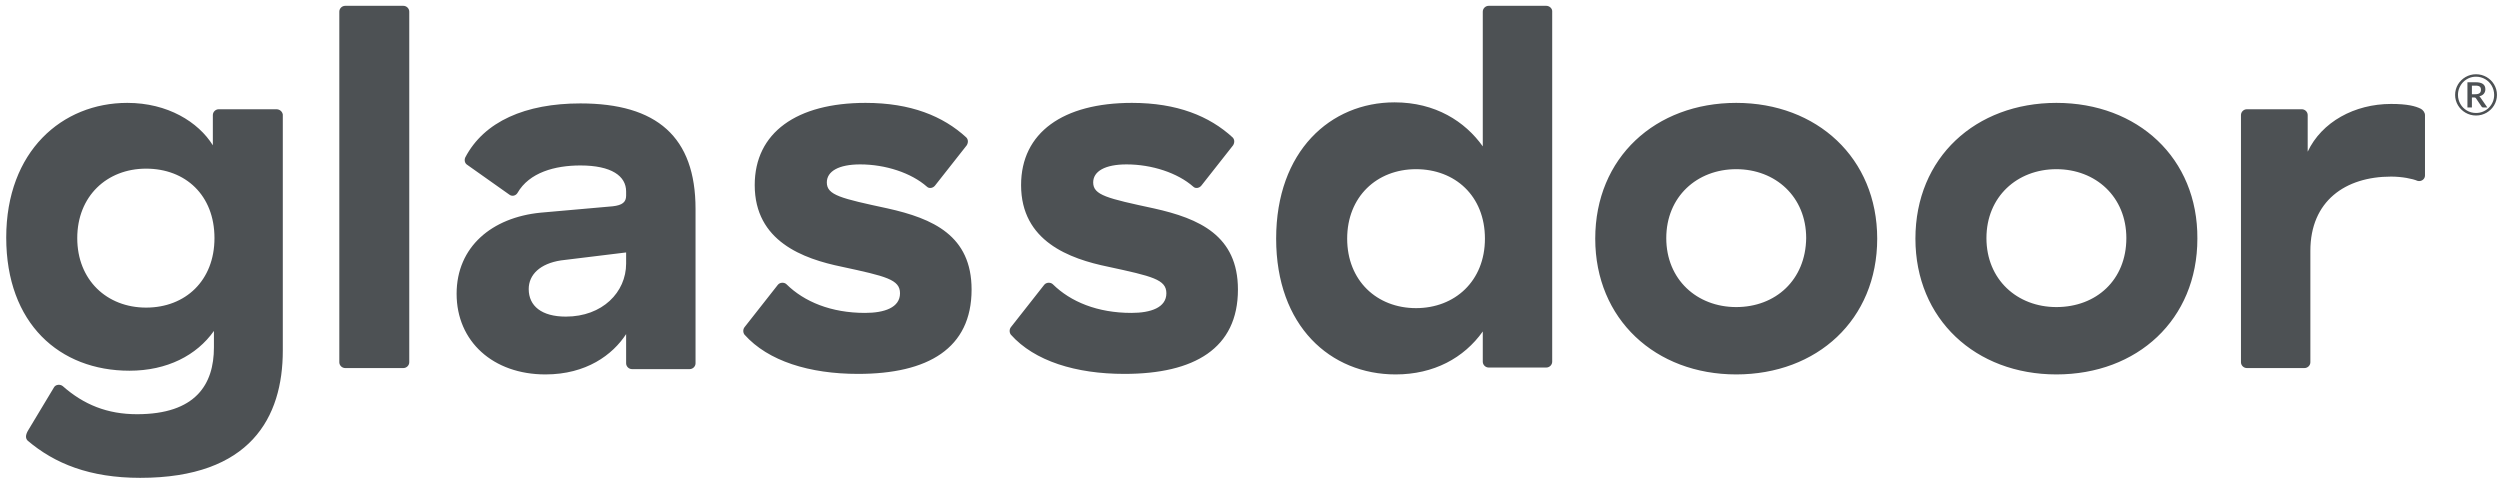<svg width="222" height="43" viewBox="0 0 222 43" fill="none" xmlns="http://www.w3.org/2000/svg">
<path d="M215.339 10.219C215.339 9.984 215.148 9.748 214.957 9.654C214.479 9.418 213.763 9.23 212.329 9.23C209.08 9.23 206.165 10.831 204.923 13.469V10.219C204.923 9.936 204.684 9.701 204.397 9.701H199.523C199.236 9.701 198.998 9.936 198.998 10.219V32.166C198.998 32.449 199.236 32.684 199.523 32.684H204.636C204.923 32.684 205.161 32.449 205.161 32.166V22.276C205.161 17.849 208.268 15.682 212.329 15.682C213.285 15.682 214.24 15.87 214.671 16.059C215.005 16.153 215.339 15.918 215.339 15.588V10.219ZM182.608 27.268C179.119 27.268 176.396 24.819 176.396 21.145C176.396 17.472 179.119 15.023 182.608 15.023C186.096 15.023 188.82 17.472 188.82 21.145C188.82 24.866 186.144 27.268 182.608 27.268ZM182.608 9.136C175.44 9.136 170.089 13.987 170.089 21.192C170.089 28.351 175.44 33.249 182.608 33.249C189.775 33.249 195.127 28.398 195.127 21.192C195.175 14.034 189.823 9.136 182.608 9.136ZM154.177 27.268C150.688 27.268 147.965 24.819 147.965 21.145C147.965 17.472 150.688 15.023 154.177 15.023C157.665 15.023 160.389 17.472 160.389 21.145C160.341 24.866 157.665 27.268 154.177 27.268ZM154.177 9.136C147.009 9.136 141.657 13.987 141.657 21.192C141.657 28.351 147.009 33.249 154.177 33.249C161.344 33.249 166.696 28.398 166.696 21.192C166.696 14.034 161.344 9.136 154.177 9.136ZM125.746 27.362C122.257 27.362 119.629 24.913 119.629 21.192C119.629 17.472 122.257 15.023 125.746 15.023C129.186 15.023 131.862 17.378 131.862 21.192C131.862 24.96 129.186 27.362 125.746 27.362ZM137.309 0.517H132.196C131.91 0.517 131.671 0.752 131.671 1.035V12.998C130.094 10.784 127.466 9.089 123.835 9.089C118.148 9.089 113.322 13.421 113.322 21.192C113.322 28.963 118.148 33.249 123.93 33.249C127.322 33.249 129.998 31.789 131.671 29.434V32.119C131.671 32.401 131.91 32.637 132.197 32.637H137.309C137.596 32.637 137.835 32.401 137.835 32.119V0.988C137.835 0.752 137.596 0.517 137.309 0.517ZM109.929 25.713C109.929 30.941 106.059 33.202 99.847 33.202C95.546 33.202 91.867 32.072 89.764 29.717C89.621 29.528 89.621 29.246 89.764 29.057L92.727 25.29C92.918 25.055 93.3 25.055 93.492 25.242C95.068 26.797 97.457 27.786 100.468 27.786C102.188 27.786 103.574 27.315 103.574 26.043C103.574 24.819 102.332 24.536 98.413 23.688C94.973 22.982 90.672 21.428 90.672 16.436C90.672 11.773 94.4 9.136 100.516 9.136C104.53 9.136 107.397 10.313 109.451 12.197C109.643 12.385 109.643 12.668 109.499 12.903L106.68 16.483C106.489 16.718 106.154 16.765 105.963 16.577C104.577 15.352 102.284 14.599 100.038 14.599C98.126 14.599 97.075 15.211 97.075 16.2C97.075 17.331 98.318 17.613 102.475 18.508C106.489 19.403 109.929 20.91 109.929 25.713ZM86.277 25.713C86.277 30.941 82.406 33.202 76.194 33.202C71.893 33.202 68.214 32.072 66.112 29.717C65.968 29.528 65.968 29.246 66.112 29.057L69.074 25.29C69.265 25.055 69.648 25.055 69.839 25.242C71.416 26.797 73.805 27.786 76.815 27.786C78.535 27.786 79.921 27.315 79.921 26.043C79.921 24.819 78.679 24.536 74.76 23.688C71.32 22.982 67.019 21.428 67.019 16.436C67.019 11.773 70.747 9.136 76.863 9.136C80.877 9.136 83.744 10.313 85.799 12.197C85.99 12.385 85.99 12.668 85.846 12.903L83.027 16.483C82.836 16.718 82.501 16.765 82.31 16.577C80.924 15.352 78.631 14.599 76.385 14.599C74.474 14.599 73.422 15.211 73.422 16.2C73.422 17.331 74.665 17.613 78.822 18.508C82.836 19.403 86.277 20.91 86.277 25.713ZM55.6 23.406C55.6 25.949 53.497 28.115 50.247 28.115C48.097 28.115 46.95 27.173 46.95 25.667C46.95 24.395 47.954 23.406 49.818 23.123L55.6 22.417V23.406ZM51.538 9.183C46.664 9.183 42.985 10.784 41.312 13.987C41.217 14.222 41.264 14.505 41.503 14.646L45.23 17.283C45.469 17.472 45.804 17.378 45.947 17.142C46.998 15.305 49.292 14.693 51.538 14.693C54.309 14.693 55.6 15.635 55.6 17.001V17.378C55.6 17.943 55.265 18.226 54.404 18.319L48.002 18.885C43.701 19.309 40.547 21.899 40.547 26.09C40.547 30.329 43.797 33.249 48.432 33.249C52.063 33.249 54.404 31.507 55.6 29.669V32.26C55.6 32.542 55.839 32.778 56.125 32.778H61.238C61.525 32.778 61.764 32.542 61.764 32.26V18.555C61.764 12.15 58.323 9.183 51.538 9.183ZM36.342 1.035V32.166C36.342 32.449 36.103 32.684 35.817 32.684H30.656C30.37 32.684 30.131 32.449 30.131 32.166V1.035C30.131 0.752 30.37 0.517 30.656 0.517H35.817C36.103 0.517 36.342 0.752 36.342 1.035ZM12.976 27.315C9.488 27.315 6.86 24.866 6.86 21.145C6.86 17.425 9.488 14.976 12.976 14.976C16.465 14.976 19.045 17.331 19.045 21.145C19.045 24.913 16.465 27.315 12.976 27.315ZM24.54 9.701H19.427C19.14 9.701 18.901 9.936 18.901 10.219V12.903C17.612 10.831 14.888 9.136 11.304 9.136C5.522 9.136 0.553 13.421 0.553 21.098C0.553 28.728 5.283 32.919 11.495 32.919C14.84 32.919 17.468 31.554 18.997 29.387V30.847C18.997 34.144 17.372 36.782 12.164 36.782C9.536 36.782 7.434 35.934 5.57 34.285C5.331 34.097 4.949 34.144 4.805 34.38L2.512 38.194C2.225 38.665 2.273 38.948 2.464 39.136C4.853 41.161 7.959 42.433 12.451 42.433C22.247 42.433 25.113 37.064 25.113 31.13V10.172C25.066 9.889 24.827 9.701 24.54 9.701Z" fill="#4D5154"/>
<path d="M219.505 8.368H219.8C219.893 8.368 219.972 8.359 220.037 8.341C220.102 8.324 220.155 8.298 220.195 8.265C220.235 8.231 220.264 8.19 220.282 8.142C220.3 8.094 220.309 8.038 220.309 7.974C220.309 7.912 220.3 7.858 220.285 7.811C220.268 7.764 220.242 7.726 220.205 7.696C220.169 7.666 220.121 7.643 220.061 7.628C220.002 7.613 219.929 7.605 219.841 7.605H219.505V8.368ZM219.505 8.653V9.541H219.108V7.305H219.841C220.132 7.305 220.348 7.357 220.489 7.462C220.63 7.566 220.7 7.72 220.7 7.924C220.7 8.081 220.654 8.215 220.564 8.325C220.473 8.435 220.338 8.511 220.159 8.553C220.187 8.57 220.212 8.591 220.233 8.616C220.254 8.641 220.274 8.67 220.293 8.704L220.874 9.541H220.497C220.44 9.541 220.399 9.52 220.372 9.478L219.861 8.721C219.845 8.7 219.827 8.683 219.806 8.671C219.785 8.659 219.752 8.653 219.708 8.653H219.505ZM218.268 8.428C218.268 8.576 218.287 8.72 218.325 8.856C218.362 8.993 218.415 9.122 218.485 9.241C218.555 9.361 218.637 9.469 218.734 9.566C218.831 9.663 218.939 9.746 219.057 9.815C219.176 9.885 219.304 9.938 219.441 9.976C219.578 10.013 219.721 10.032 219.871 10.032C220.095 10.032 220.305 9.99 220.501 9.907C220.696 9.823 220.866 9.709 221.012 9.565C221.157 9.42 221.271 9.251 221.355 9.056C221.439 8.861 221.481 8.652 221.481 8.428C221.481 8.279 221.461 8.135 221.424 7.996C221.385 7.858 221.332 7.729 221.262 7.609C221.193 7.49 221.109 7.381 221.012 7.282C220.914 7.184 220.806 7.1 220.687 7.03C220.568 6.961 220.44 6.907 220.302 6.868C220.164 6.83 220.02 6.811 219.871 6.811C219.648 6.811 219.438 6.853 219.243 6.937C219.047 7.022 218.877 7.137 218.734 7.283C218.589 7.43 218.476 7.601 218.393 7.798C218.31 7.994 218.268 8.204 218.268 8.428ZM218.014 8.428C218.014 8.259 218.036 8.096 218.08 7.94C218.124 7.784 218.187 7.638 218.267 7.501C218.348 7.365 218.445 7.242 218.559 7.13C218.672 7.019 218.797 6.924 218.935 6.843C219.072 6.763 219.22 6.702 219.377 6.658C219.535 6.614 219.7 6.593 219.871 6.593C220.042 6.593 220.207 6.614 220.366 6.658C220.524 6.702 220.672 6.763 220.81 6.843C220.946 6.924 221.072 7.019 221.186 7.13C221.3 7.242 221.396 7.365 221.477 7.501C221.558 7.638 221.62 7.784 221.664 7.94C221.708 8.096 221.73 8.259 221.73 8.428C221.73 8.595 221.708 8.756 221.664 8.913C221.62 9.069 221.558 9.215 221.477 9.35C221.396 9.486 221.3 9.609 221.186 9.72C221.072 9.831 220.946 9.927 220.81 10.007C220.672 10.087 220.524 10.149 220.366 10.193C220.207 10.236 220.042 10.258 219.871 10.258C219.7 10.258 219.535 10.236 219.377 10.193C219.22 10.149 219.072 10.087 218.935 10.007C218.797 9.927 218.672 9.831 218.559 9.72C218.445 9.609 218.348 9.486 218.267 9.35C218.187 9.215 218.124 9.07 218.08 8.914C218.036 8.759 218.014 8.597 218.014 8.428Z" fill="#4D5154"/>
</svg>
